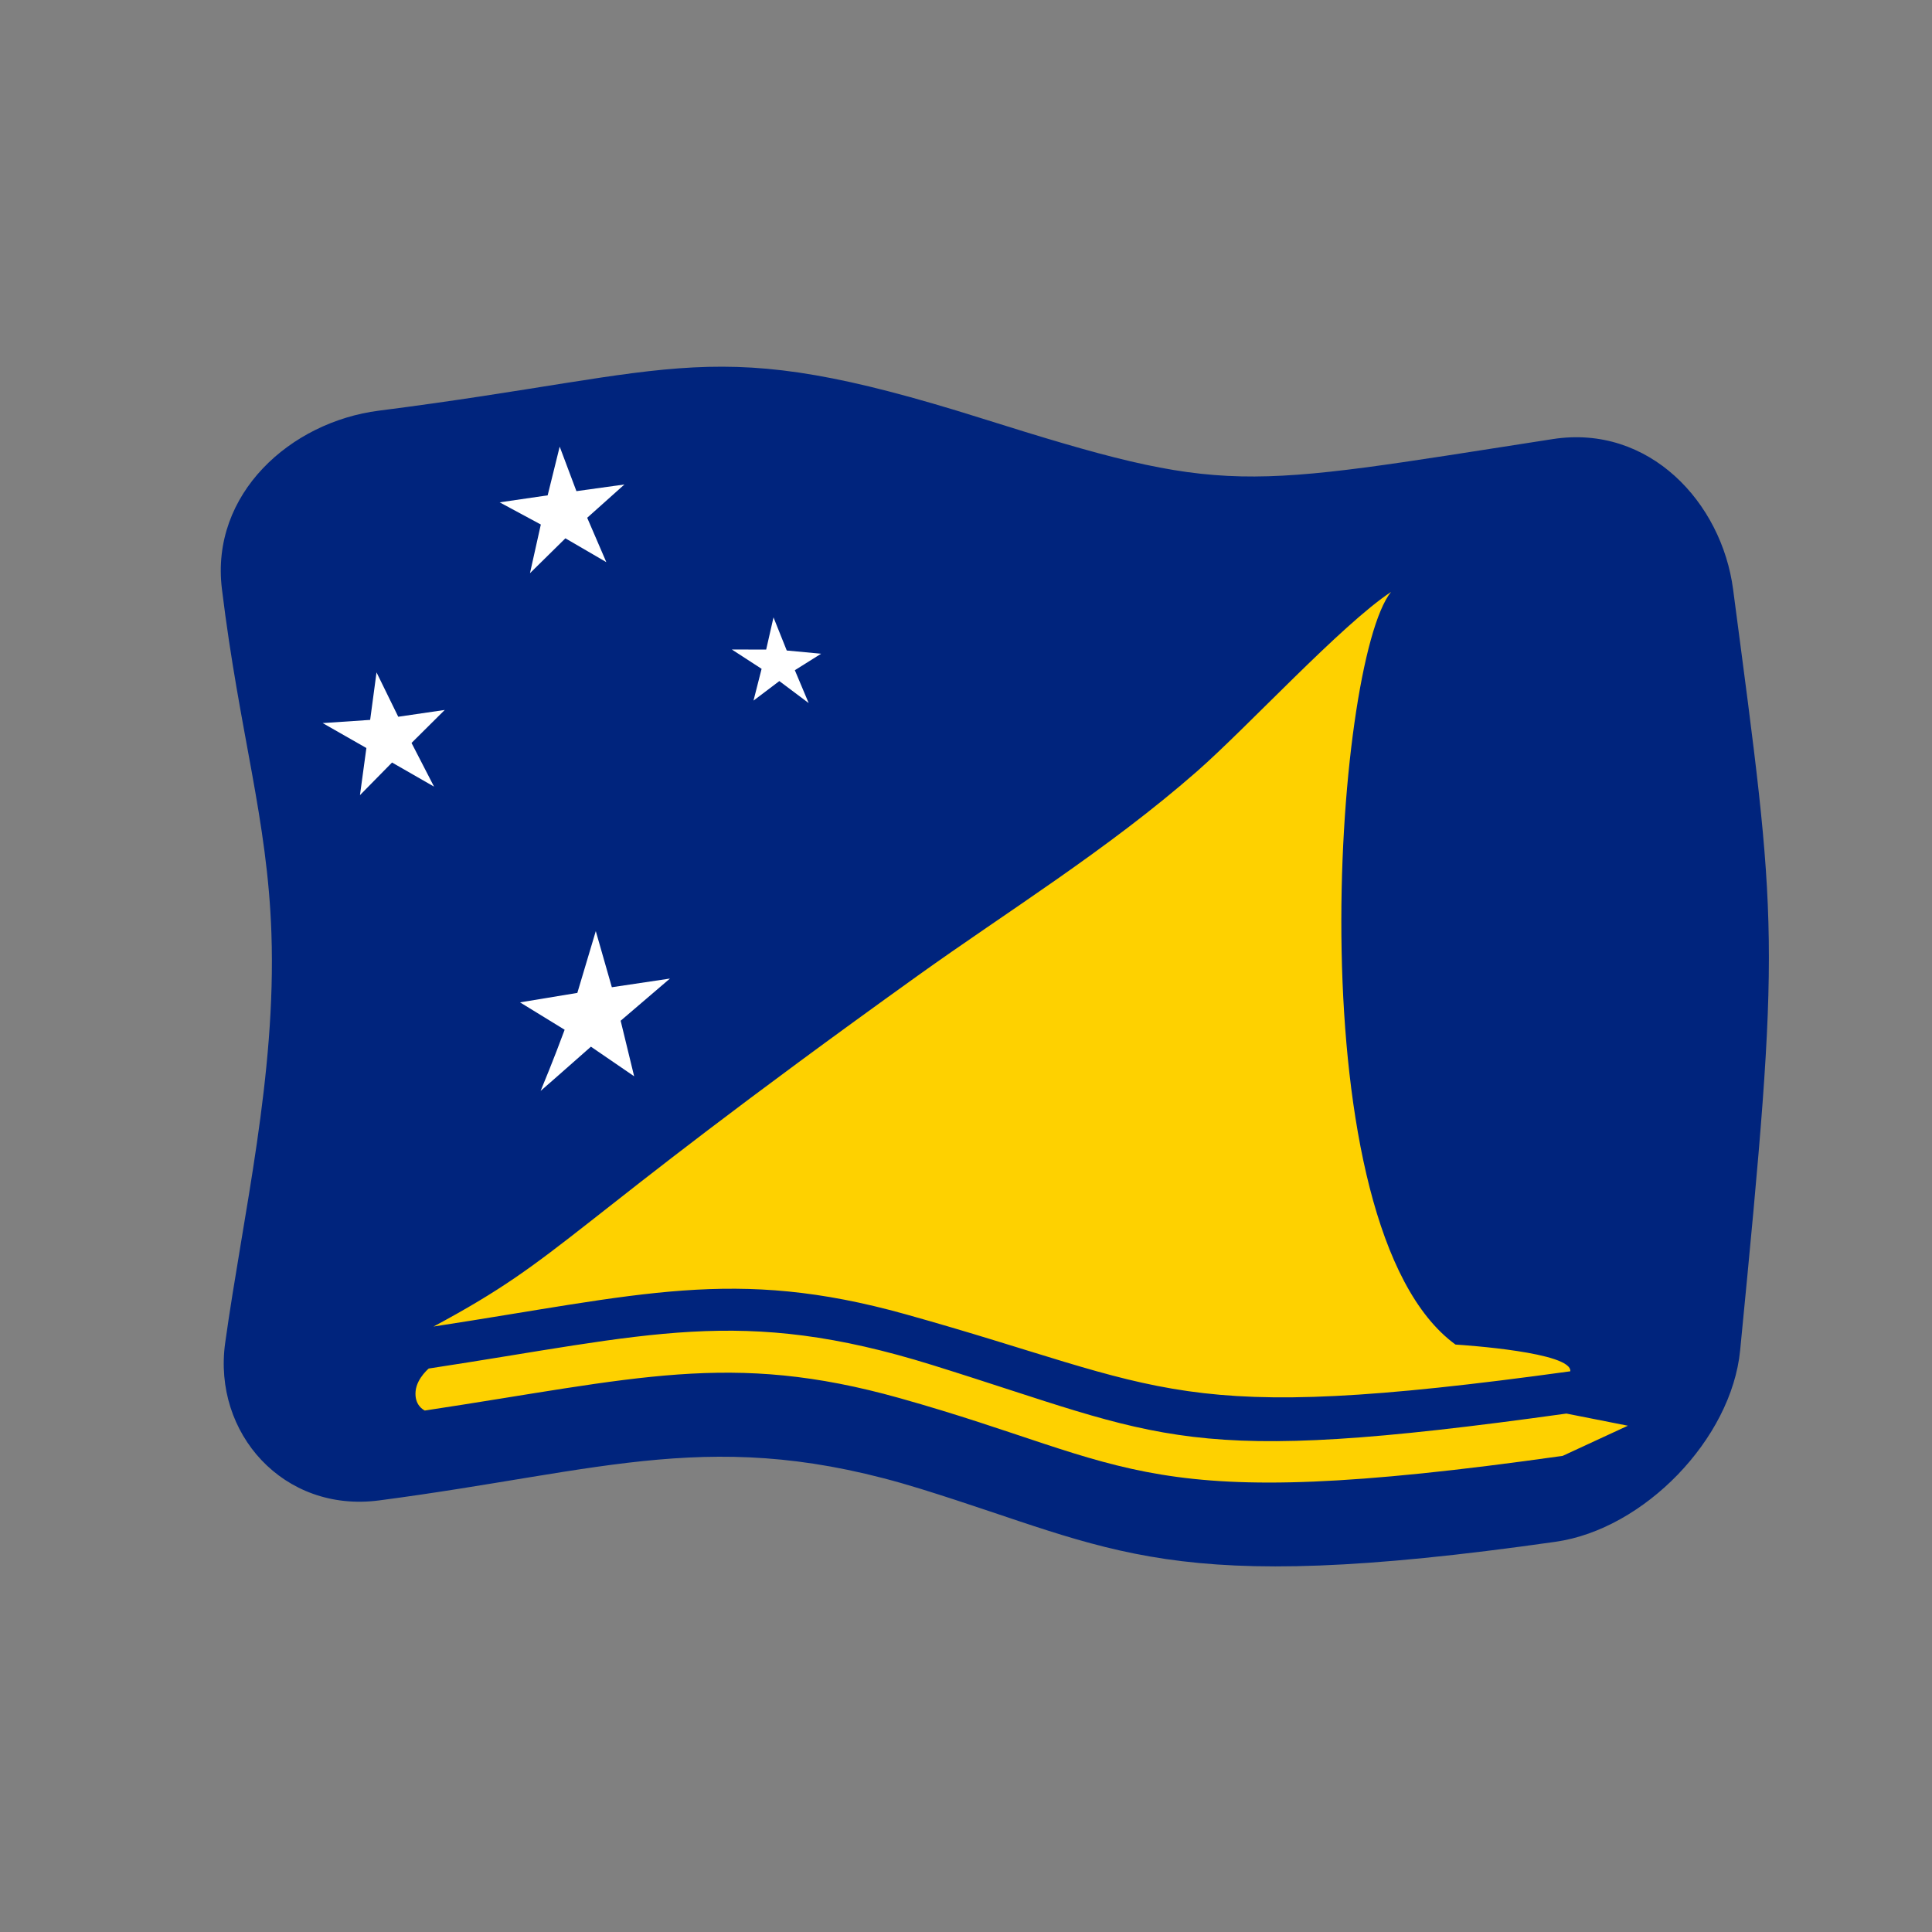 <?xml version="1.0" encoding="UTF-8" standalone="no"?>
<!DOCTYPE svg PUBLIC "-//W3C//DTD SVG 1.1//EN" "http://www.w3.org/Graphics/SVG/1.1/DTD/svg11.dtd">
<svg width="100%" height="100%" viewBox="0 0 512 512" version="1.1" xmlns="http://www.w3.org/2000/svg" xmlns:xlink="http://www.w3.org/1999/xlink" xml:space="preserve" xmlns:serif="http://www.serif.com/" style="fill-rule:evenodd;clip-rule:evenodd;stroke-linejoin:round;stroke-miterlimit:2;">
    <rect x="0" y="0" width="512" height="512" fill="#808080" stroke="none"/>
    <g transform="matrix(1.116,-4.03717e-17,4.03717e-17,1.116,-13.969,-19.111)">
        <g transform="matrix(11.111,-1.36955e-31,4.93038e-32,11.111,-2411.79,-2528.08)">
            <g>
                <g transform="matrix(0.896,3.24196e-17,-3.24196e-17,0.896,222.704,233.585)">
                    <path d="M36.469,27.17C36.262,29.289 34.174,31.437 32.068,31.737C22.767,33.063 21.617,31.929 16.923,30.475C12.025,28.957 9.41,30.043 4.002,30.751C1.724,31.049 0.033,29.147 0.333,26.993C0.76,23.929 1.552,20.621 1.436,17.229C1.343,14.486 0.678,12.475 0.255,9.01C-0.023,6.74 1.891,5.026 4,4.757C11.375,3.817 11.85,2.887 18.359,4.935C24.284,6.8 24.43,6.609 32,5.435C34.301,5.078 36.029,6.947 36.301,9.019C37.368,17.137 37.447,17.156 36.469,27.17Z" style="fill:rgb(0,36,125);fill-rule:nonzero;"/>
                </g>
                <g transform="matrix(0.896,3.24196e-17,-3.24196e-17,0.896,222.704,233.585)">
                    <path d="M3.943,11L4.461,12.058L5.57,11.896L4.778,12.683L5.315,13.725L4.313,13.15L3.548,13.928L3.701,12.804L2.658,12.209L3.791,12.133L3.943,11ZM9.173,17.171L9.556,18.51L10.942,18.303L9.766,19.309L10.088,20.634L9.057,19.928C8.378,20.529 7.954,20.899 7.857,20.983C7.905,20.867 8.164,20.245 8.43,19.524L7.366,18.871L8.733,18.645L9.173,17.171ZM8.312,5.615L8.711,6.677L9.856,6.518L8.968,7.312L9.424,8.37L8.448,7.802L7.603,8.634L7.862,7.473L6.88,6.944L8.025,6.777L8.312,5.615ZM13.412,9.688L13.728,10.478L14.548,10.555L13.921,10.948L14.251,11.732L13.551,11.207L12.935,11.673L13.128,10.915L12.418,10.454L13.237,10.456L13.412,9.688Z" style="fill:white;fill-rule:nonzero;"/>
                </g>
                <g transform="matrix(0.896,3.24196e-17,-3.24196e-17,0.896,222.704,233.585)">
                    <path d="M32.236,29.688C22.112,31.12 22.115,29.908 16.422,28.311C12.38,27.176 10.146,27.843 5.094,28.607C5.058,28.588 4.844,28.474 4.875,28.146C4.906,27.819 5.227,27.575 5.187,27.605C10.46,26.802 12.623,26.097 17.195,27.52C22.8,29.265 23.146,29.96 32.325,28.679L33.791,28.969C33.272,29.209 32.754,29.448 32.236,29.688ZM5.303,26.603C8.514,24.881 8.201,24.438 16.854,18.233C18.977,16.711 21.368,15.24 23.512,13.362C24.721,12.303 26.961,9.861 28.142,9.081C26.78,10.771 25.848,24.238 29.679,27.033C29.903,27.048 32.46,27.217 32.418,27.671C22.907,28.981 22.891,28.076 16.554,26.308C12.479,25.171 10.254,25.844 5.303,26.603Z" style="fill:rgb(254,209,0);fill-rule:nonzero;"/>
                </g>
            </g>
        </g>
    </g>
</svg>
